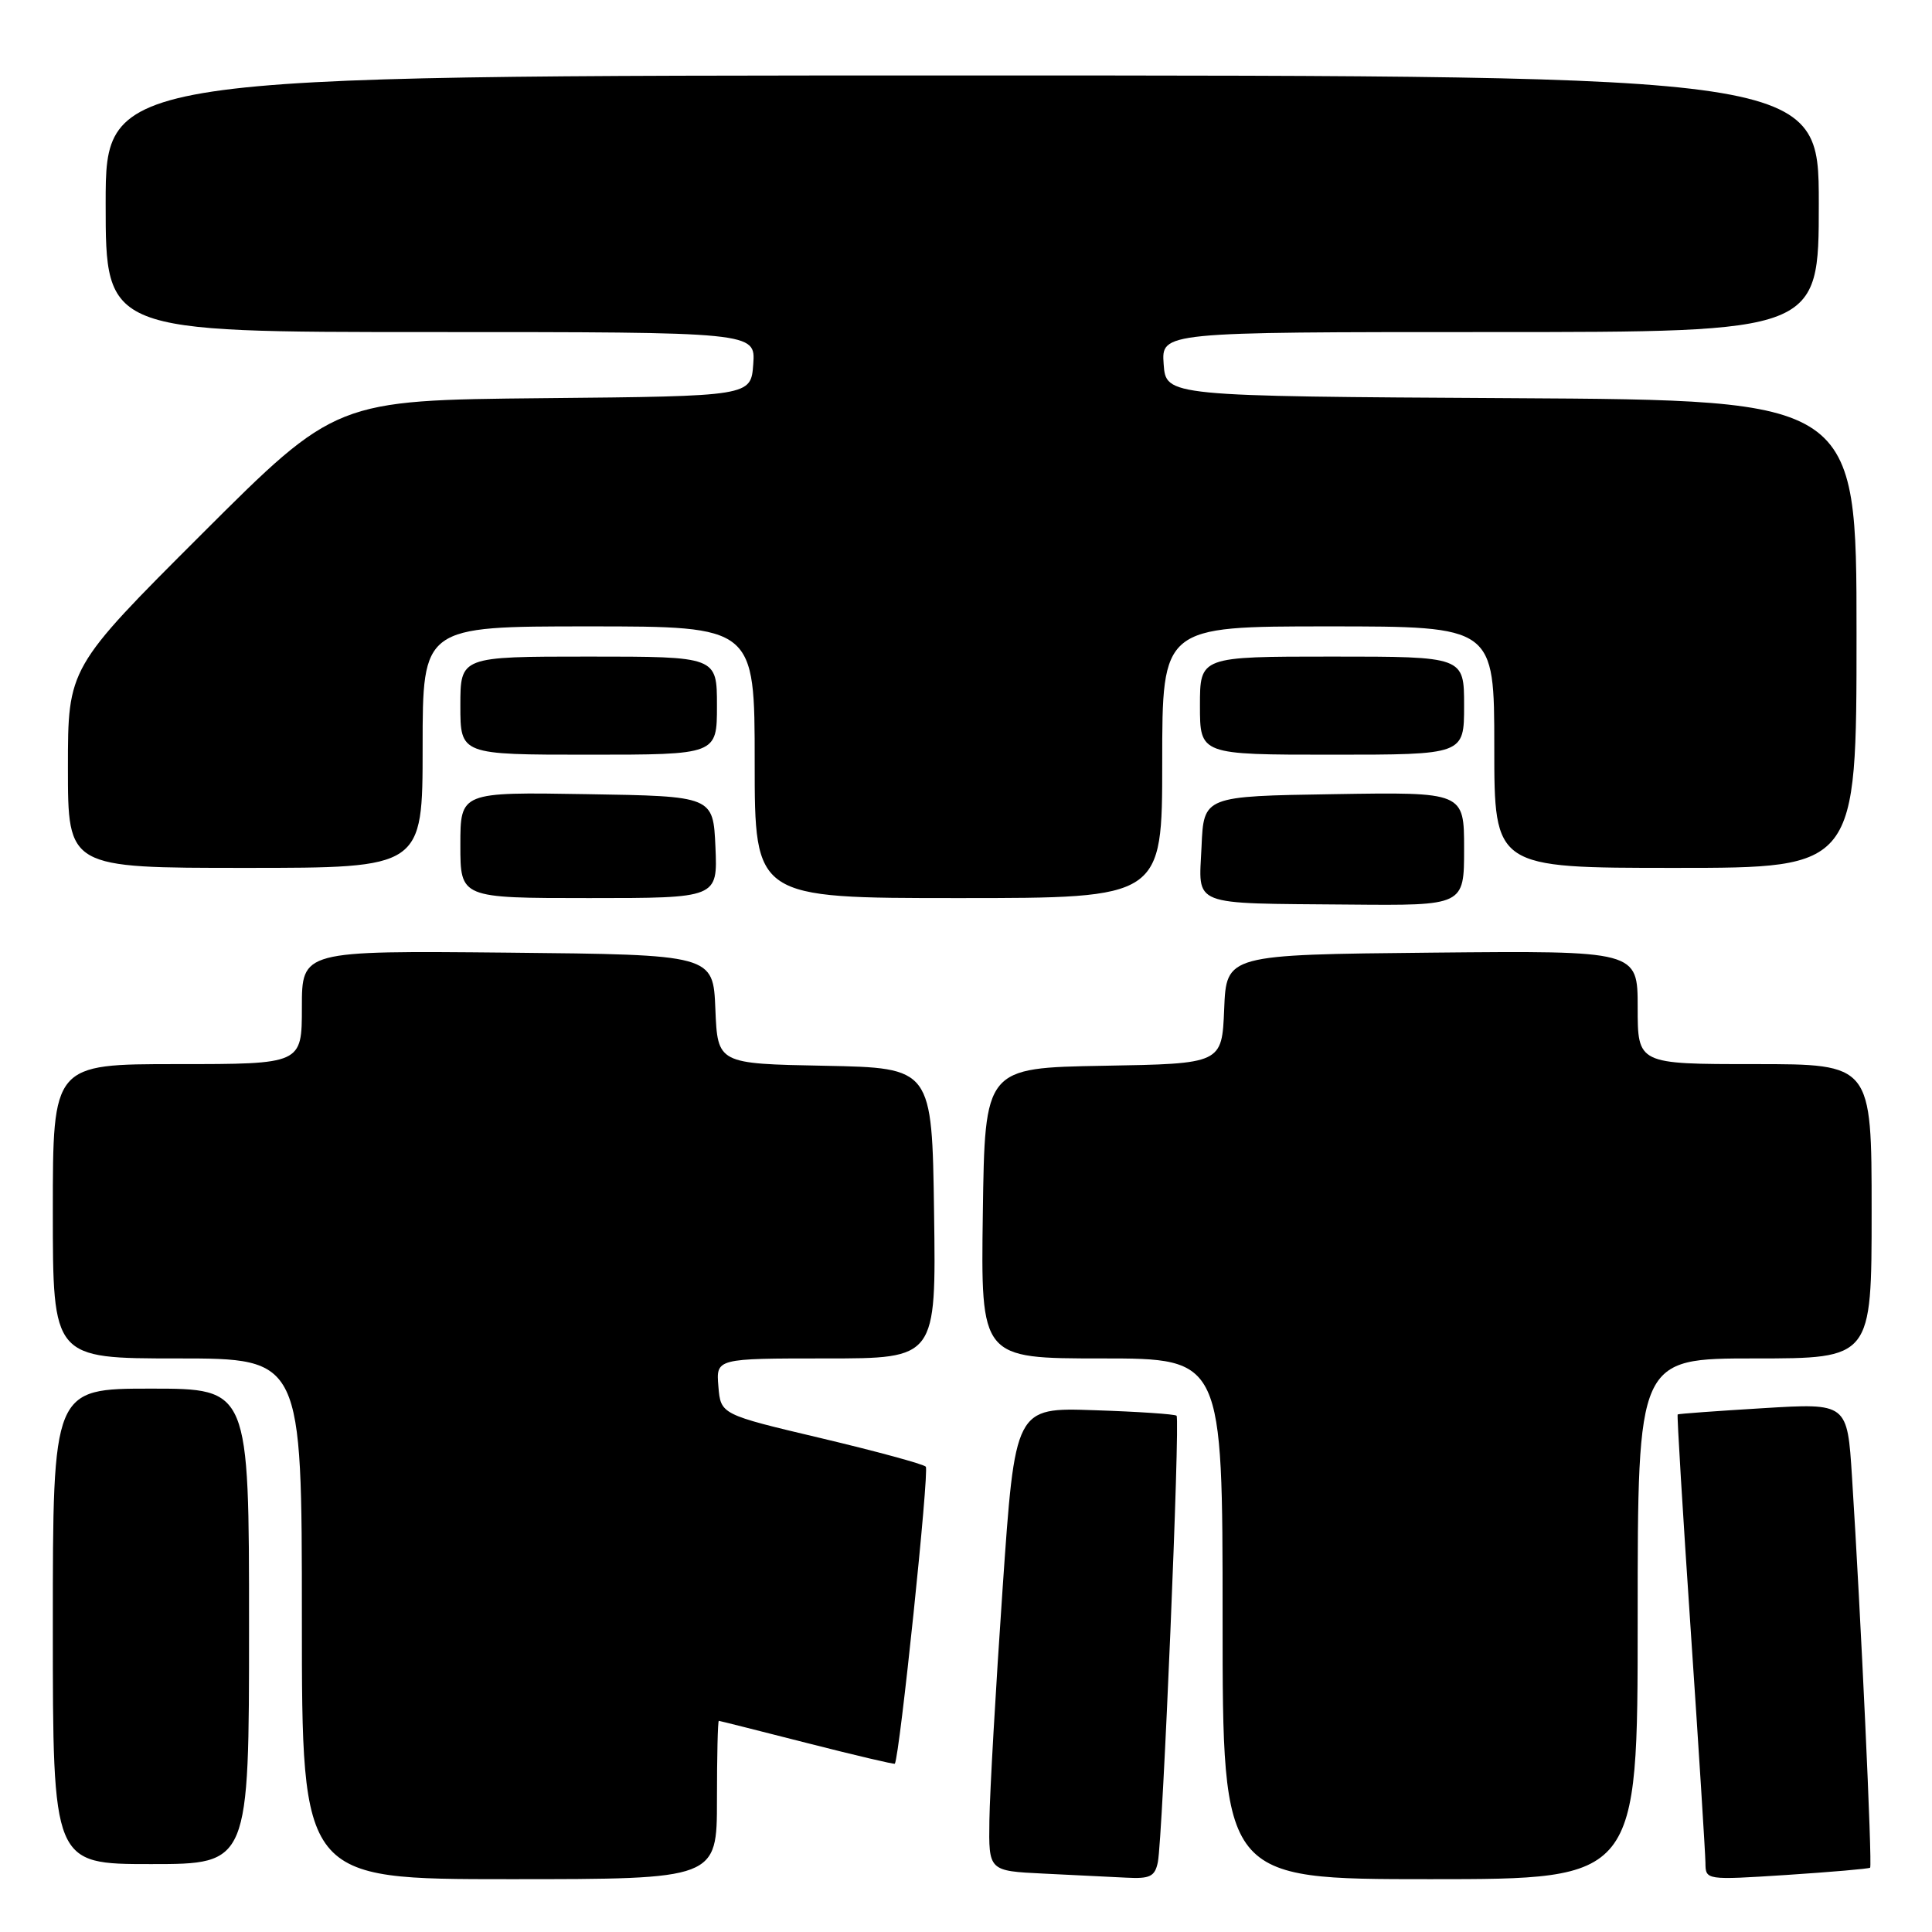 <?xml version="1.0" encoding="UTF-8" standalone="no"?>
<!DOCTYPE svg PUBLIC "-//W3C//DTD SVG 1.1//EN" "http://www.w3.org/Graphics/SVG/1.1/DTD/svg11.dtd" >
<svg xmlns="http://www.w3.org/2000/svg" xmlns:xlink="http://www.w3.org/1999/xlink" version="1.1" viewBox="0 0 256 256">
 <g >
 <path fill="currentColor"
d=" M 95.00 238.50 C 95.00 232.72 95.11 228.01 95.25 228.02 C 95.39 228.03 100.66 229.36 106.97 230.97 C 113.28 232.58 118.50 233.81 118.57 233.70 C 119.21 232.72 123.16 194.83 122.67 194.34 C 122.32 193.99 116.06 192.29 108.77 190.56 C 95.50 187.42 95.50 187.42 95.19 183.71 C 94.88 180.00 94.88 180.00 109.46 180.00 C 124.04 180.00 124.04 180.00 123.77 160.75 C 123.50 141.50 123.50 141.50 109.29 141.22 C 95.09 140.95 95.09 140.95 94.79 133.72 C 94.50 126.50 94.50 126.50 67.25 126.23 C 40.00 125.97 40.00 125.97 40.00 133.48 C 40.00 141.00 40.00 141.00 23.50 141.00 C 7.00 141.00 7.00 141.00 7.00 160.50 C 7.00 180.00 7.00 180.00 23.50 180.00 C 40.00 180.00 40.00 180.00 40.00 214.50 C 40.00 249.00 40.00 249.00 67.50 249.00 C 95.00 249.00 95.00 249.00 95.00 238.50 Z  M 153.42 246.75 C 154.06 243.62 156.39 188.05 155.90 187.59 C 155.68 187.38 150.78 187.05 145.00 186.86 C 134.50 186.50 134.50 186.50 132.85 210.50 C 131.94 223.70 131.15 237.52 131.10 241.21 C 131.00 247.91 131.00 247.91 138.25 248.26 C 142.24 248.45 147.18 248.69 149.23 248.80 C 152.38 248.97 153.03 248.65 153.42 246.75 Z  M 217.00 214.50 C 217.00 180.00 217.00 180.00 232.50 180.00 C 248.00 180.00 248.00 180.00 248.00 160.50 C 248.00 141.00 248.00 141.00 232.50 141.00 C 217.00 141.00 217.00 141.00 217.00 133.48 C 217.00 125.97 217.00 125.97 189.75 126.23 C 162.50 126.50 162.50 126.50 162.21 133.72 C 161.91 140.95 161.91 140.95 146.21 141.22 C 130.50 141.50 130.50 141.50 130.23 160.75 C 129.96 180.00 129.96 180.00 145.98 180.00 C 162.00 180.00 162.00 180.00 162.00 214.50 C 162.00 249.00 162.00 249.00 189.50 249.00 C 217.00 249.00 217.00 249.00 217.00 214.50 Z  M 247.80 247.48 C 248.11 247.22 246.56 213.84 245.40 195.70 C 244.78 185.91 244.78 185.91 233.64 186.59 C 227.51 186.96 222.41 187.33 222.30 187.42 C 222.19 187.50 222.97 200.37 224.03 216.03 C 225.09 231.69 225.96 245.54 225.98 246.82 C 226.00 249.13 226.00 249.13 236.75 248.44 C 242.66 248.05 247.64 247.62 247.80 247.48 Z  M 33.00 215.50 C 33.00 184.00 33.00 184.00 20.00 184.00 C 7.00 184.00 7.00 184.00 7.00 215.50 C 7.00 247.00 7.00 247.00 20.00 247.00 C 33.00 247.00 33.00 247.00 33.00 215.50 Z  M 194.00 112.48 C 194.00 104.95 194.00 104.95 176.75 105.23 C 159.50 105.50 159.50 105.50 159.21 112.17 C 158.85 120.22 157.45 119.67 178.75 119.86 C 194.00 120.00 194.00 120.00 194.00 112.48 Z  M 94.80 112.25 C 94.50 105.50 94.50 105.50 77.75 105.23 C 61.00 104.95 61.00 104.95 61.00 111.98 C 61.00 119.00 61.00 119.00 78.05 119.00 C 95.09 119.00 95.09 119.00 94.80 112.25 Z  M 154.00 101.00 C 154.00 83.00 154.00 83.00 176.00 83.00 C 198.00 83.00 198.00 83.00 198.00 99.00 C 198.00 115.00 198.00 115.00 222.00 115.00 C 246.00 115.00 246.00 115.00 246.00 84.01 C 246.00 53.02 246.00 53.02 200.25 52.76 C 154.50 52.50 154.50 52.50 154.19 48.25 C 153.89 44.00 153.89 44.00 197.44 44.00 C 241.00 44.00 241.00 44.00 241.00 27.00 C 241.00 10.00 241.00 10.00 127.50 10.00 C 14.00 10.00 14.00 10.00 14.00 27.00 C 14.00 44.00 14.00 44.00 57.06 44.00 C 100.11 44.00 100.11 44.00 99.81 48.25 C 99.50 52.50 99.50 52.50 72.00 52.76 C 44.50 53.03 44.50 53.03 26.75 70.75 C 9.00 88.48 9.00 88.48 9.00 101.74 C 9.00 115.00 9.00 115.00 32.50 115.00 C 56.00 115.00 56.00 115.00 56.00 99.00 C 56.00 83.00 56.00 83.00 78.00 83.00 C 100.00 83.00 100.00 83.00 100.00 101.00 C 100.00 119.00 100.00 119.00 127.00 119.00 C 154.00 119.00 154.00 119.00 154.00 101.00 Z  M 95.00 93.50 C 95.00 87.00 95.00 87.00 78.00 87.00 C 61.00 87.00 61.00 87.00 61.00 93.50 C 61.00 100.00 61.00 100.00 78.00 100.00 C 95.00 100.00 95.00 100.00 95.00 93.50 Z  M 194.00 93.50 C 194.00 87.00 194.00 87.00 176.50 87.00 C 159.00 87.00 159.00 87.00 159.00 93.50 C 159.00 100.00 159.00 100.00 176.50 100.00 C 194.00 100.00 194.00 100.00 194.00 93.50 Z "/>
</g>
</svg>